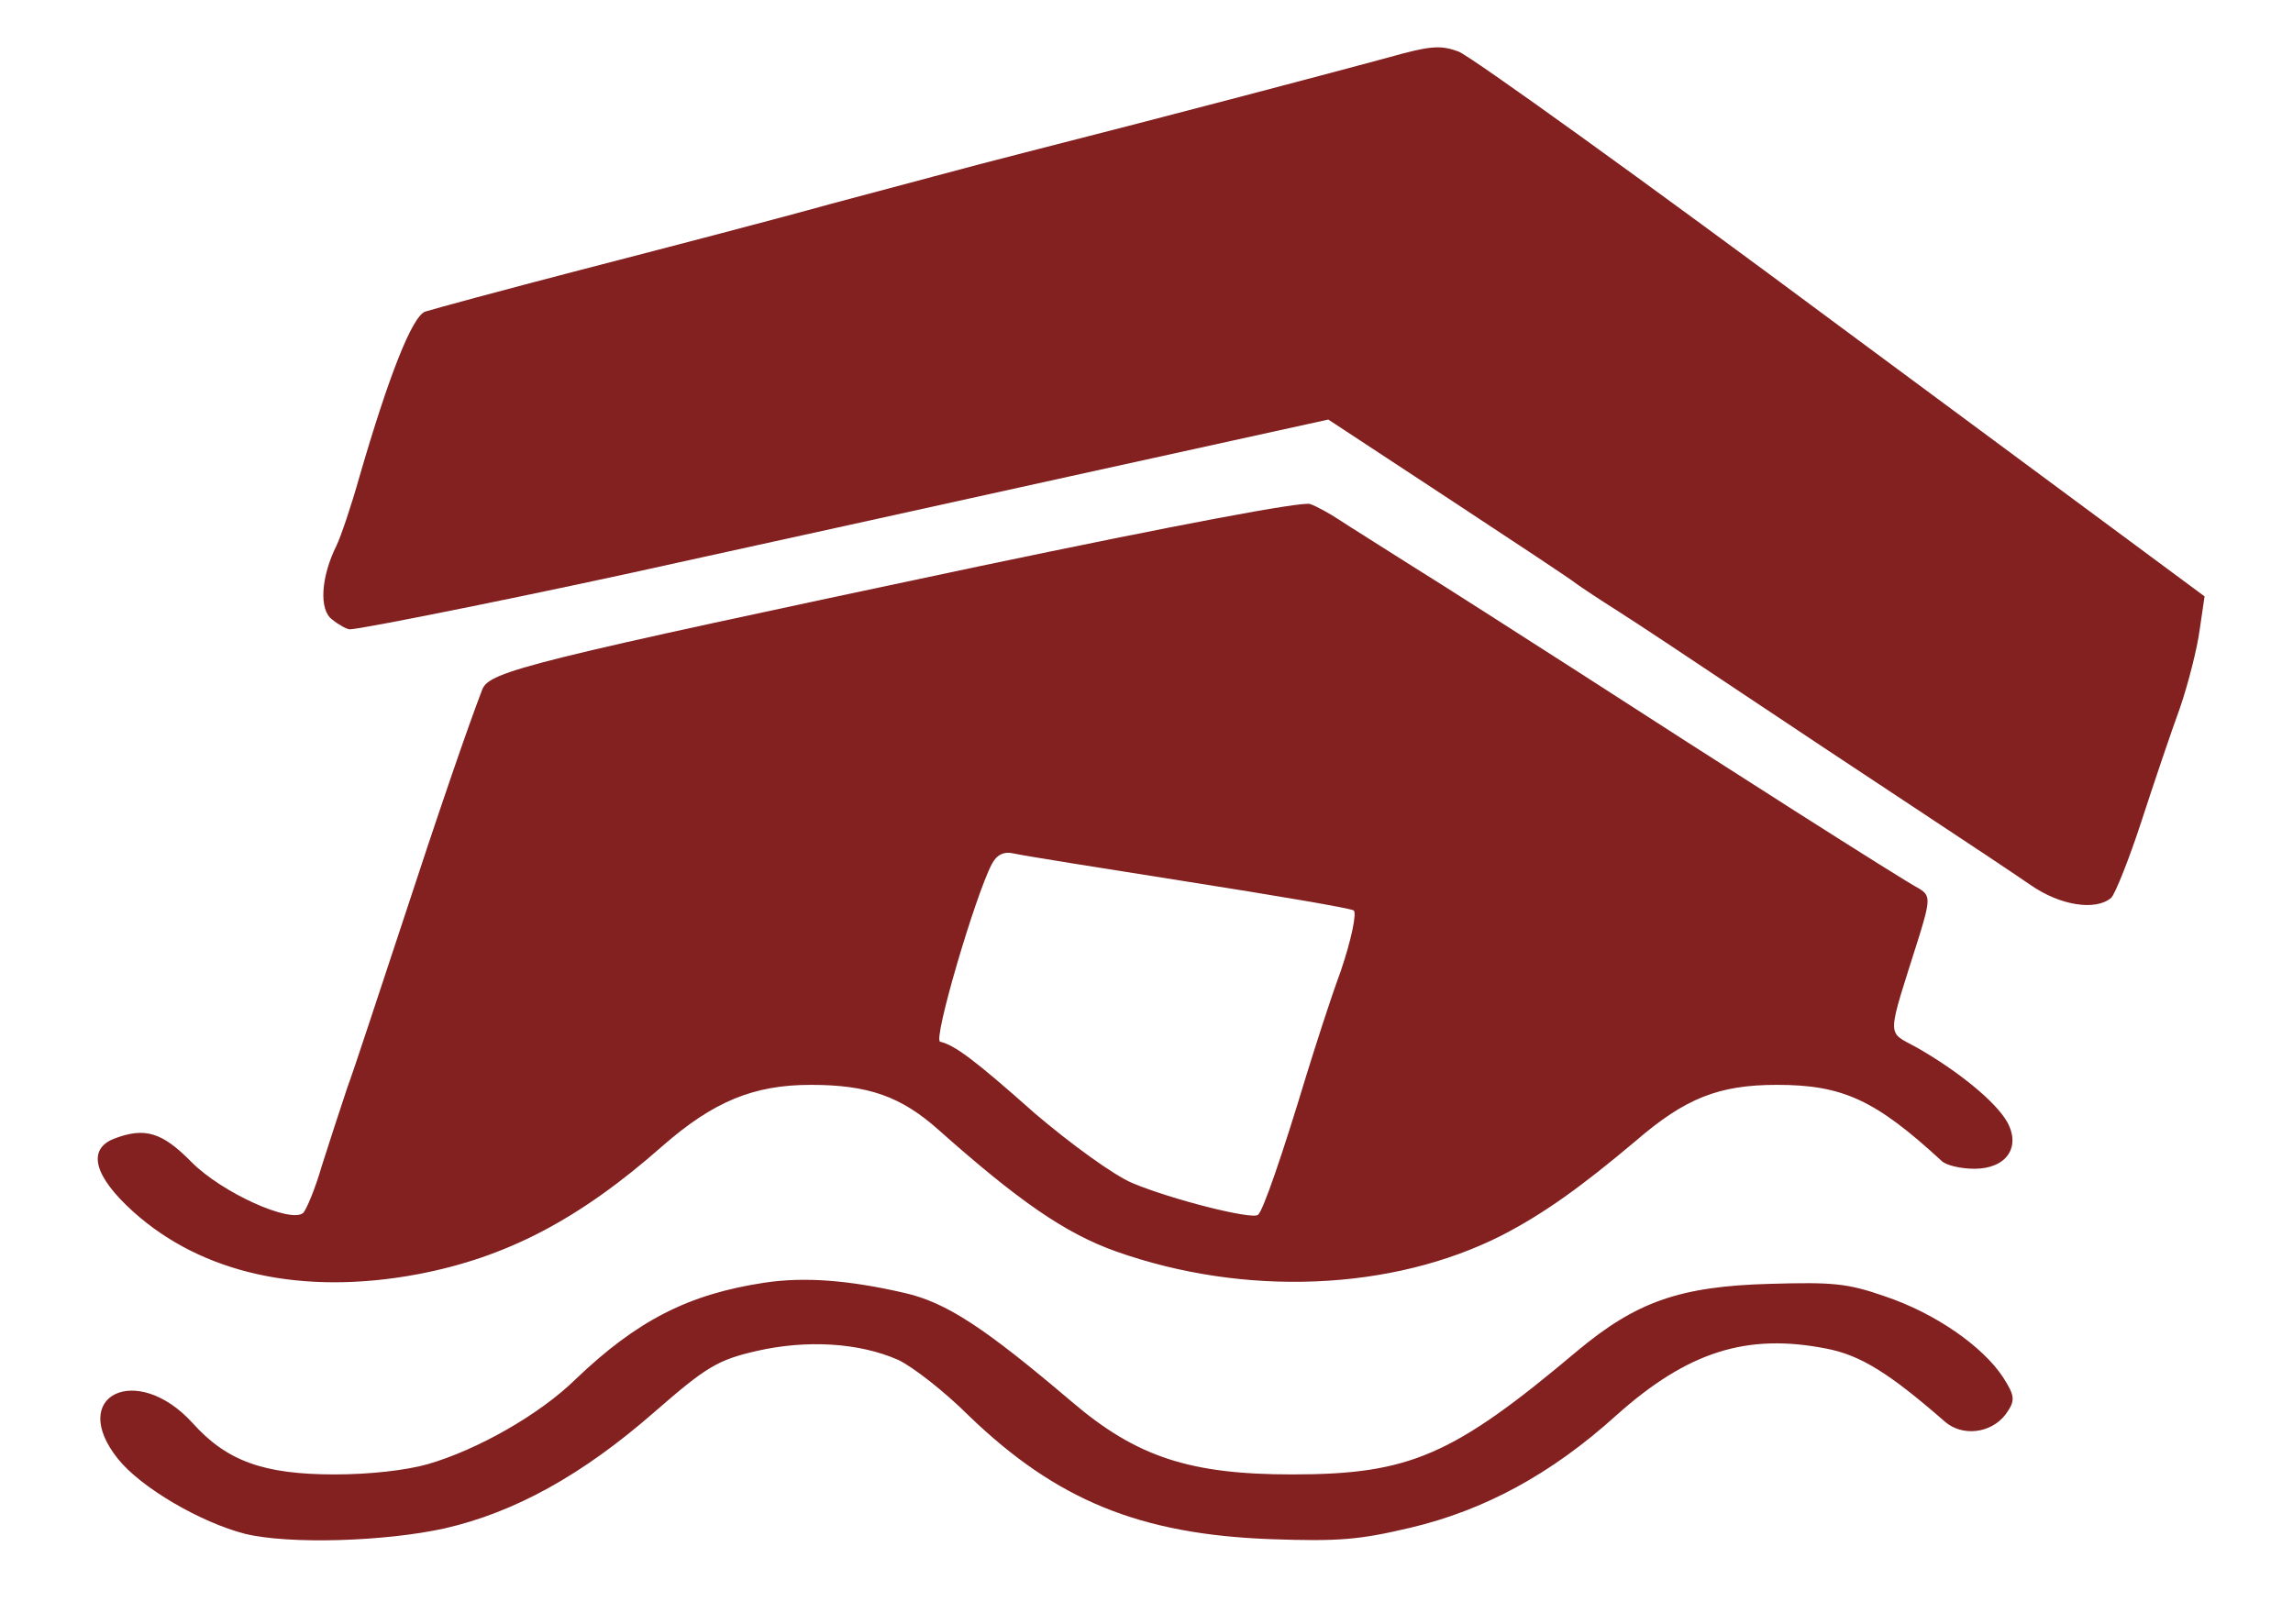<svg width="223" height="158" viewBox="0 0 223 158" fill="none" xmlns="http://www.w3.org/2000/svg">
<path d="M134.995 5.597C130.057 6.938 114.208 11.136 99.554 14.867C94.934 16.033 86.572 18.307 80.838 19.823C75.183 21.397 64.192 24.254 56.546 26.236C48.901 28.218 42.051 30.084 41.335 30.317C40.06 30.842 37.83 36.497 34.963 46.35C34.167 49.207 33.131 52.239 32.733 53.055C31.22 56.087 30.981 59.352 32.335 60.285C32.972 60.809 33.769 61.218 34.008 61.218C35.202 61.218 54.157 57.37 66.104 54.688C73.351 53.114 90.474 49.324 104.252 46.292L129.181 40.812L140.888 48.508C147.26 52.705 152.914 56.437 153.312 56.787C153.79 57.136 155.542 58.303 157.295 59.41C159.047 60.518 164.224 63.958 168.843 67.048C173.462 70.138 181.187 75.269 185.966 78.417C190.824 81.624 196.001 85.063 197.514 86.113C200.381 88.095 203.806 88.62 205.319 87.337C205.717 86.929 207.071 83.547 208.266 79.874C209.461 76.201 211.133 71.246 212.009 68.855C212.806 66.523 213.682 63.083 213.921 61.276L214.399 58.011L179.117 31.891C159.764 17.491 142.959 5.422 141.844 5.014C140.092 4.373 139.136 4.431 134.995 5.597Z" fill="#832020"/>
<path d="M95.173 55.096C51.37 64.366 47.626 65.299 46.91 67.048C45.476 70.779 42.689 78.883 39.025 90.077C36.795 96.782 34.485 103.895 33.769 105.819C33.131 107.743 32.016 111.125 31.3 113.398C30.663 115.614 29.786 117.713 29.468 118.004C28.194 118.996 21.583 116.022 18.636 113.049C15.769 110.134 14.097 109.609 11.07 110.775C8.442 111.824 9.159 114.448 12.982 117.888C19.672 123.893 29.388 126.05 40.618 123.951C49.219 122.319 56.307 118.646 64.431 111.474C69.369 107.16 73.271 105.528 78.846 105.528C84.421 105.528 87.607 106.635 91.271 109.9C99.076 116.838 103.615 119.987 108.553 121.736C121.057 126.167 135.393 125.584 146.065 120.162C150.127 118.063 153.711 115.497 159.047 111.008C163.905 106.81 167.17 105.528 172.825 105.528C179.196 105.528 182.382 106.985 188.833 112.932C189.231 113.34 190.665 113.69 192.019 113.69C195.125 113.69 196.559 111.591 195.205 109.142C194.09 107.16 190.426 104.187 186.444 101.913C183.417 100.222 183.417 101.33 186.683 90.952C187.718 87.57 187.718 87.104 186.683 86.463C185.09 85.646 167.011 74.103 153.392 65.299C147.658 61.626 140.49 57.02 137.384 55.096C134.358 53.172 131.092 51.131 130.216 50.548C129.34 49.965 128.066 49.266 127.429 49.032C126.712 48.741 114.367 51.073 95.173 55.096ZM115.482 85.763C124.004 87.104 131.251 88.328 131.65 88.562C131.968 88.795 131.411 91.477 130.375 94.508C129.26 97.54 127.827 102.088 127.03 104.653C124.721 112.291 122.809 117.888 122.331 118.179C121.694 118.646 113.889 116.663 110.146 115.089C108.314 114.331 104.093 111.241 100.669 108.326C94.695 103.021 92.864 101.68 91.43 101.33C90.713 101.155 94.855 87.104 96.448 84.072C96.925 83.139 97.642 82.79 98.598 83.023C99.315 83.198 106.96 84.422 115.482 85.763Z" fill="#832020"/>
<path d="M74.386 124.767C66.98 125.875 61.962 128.441 55.989 134.154C52.485 137.594 46.432 141.034 41.574 142.433C39.503 143.016 35.999 143.424 32.574 143.424C25.645 143.424 22.061 142.142 18.716 138.41C13.3 132.463 6.531 135.728 11.469 141.908C13.699 144.707 19.512 148.088 23.813 149.196C28.114 150.246 37.432 149.954 43.246 148.672C50.095 147.097 56.626 143.483 63.635 137.361C68.652 132.988 69.767 132.288 73.59 131.414C78.448 130.306 83.545 130.598 87.368 132.288C88.722 132.93 91.828 135.32 94.218 137.711C102.739 145.931 110.863 149.255 123.606 149.721C130.216 149.954 132.207 149.779 137.145 148.613C144.313 146.922 150.844 143.424 157.215 137.652C164.144 131.472 169.878 129.665 177.604 131.181C180.949 131.822 183.736 133.571 189.152 138.294C190.824 139.751 193.612 139.46 195.045 137.594C196.001 136.253 196.001 135.845 194.806 133.979C192.815 130.948 188.196 127.741 183.338 126.108C179.674 124.826 178.241 124.709 172.188 124.884C163.347 125.117 159.126 126.633 153.392 131.414C141.286 141.617 137.065 143.424 125.676 143.424C115.721 143.424 110.544 141.733 104.252 136.37C95.81 129.198 92.067 126.691 87.926 125.759C82.59 124.534 78.289 124.184 74.386 124.767Z" fill="#832020"/>
</svg>
